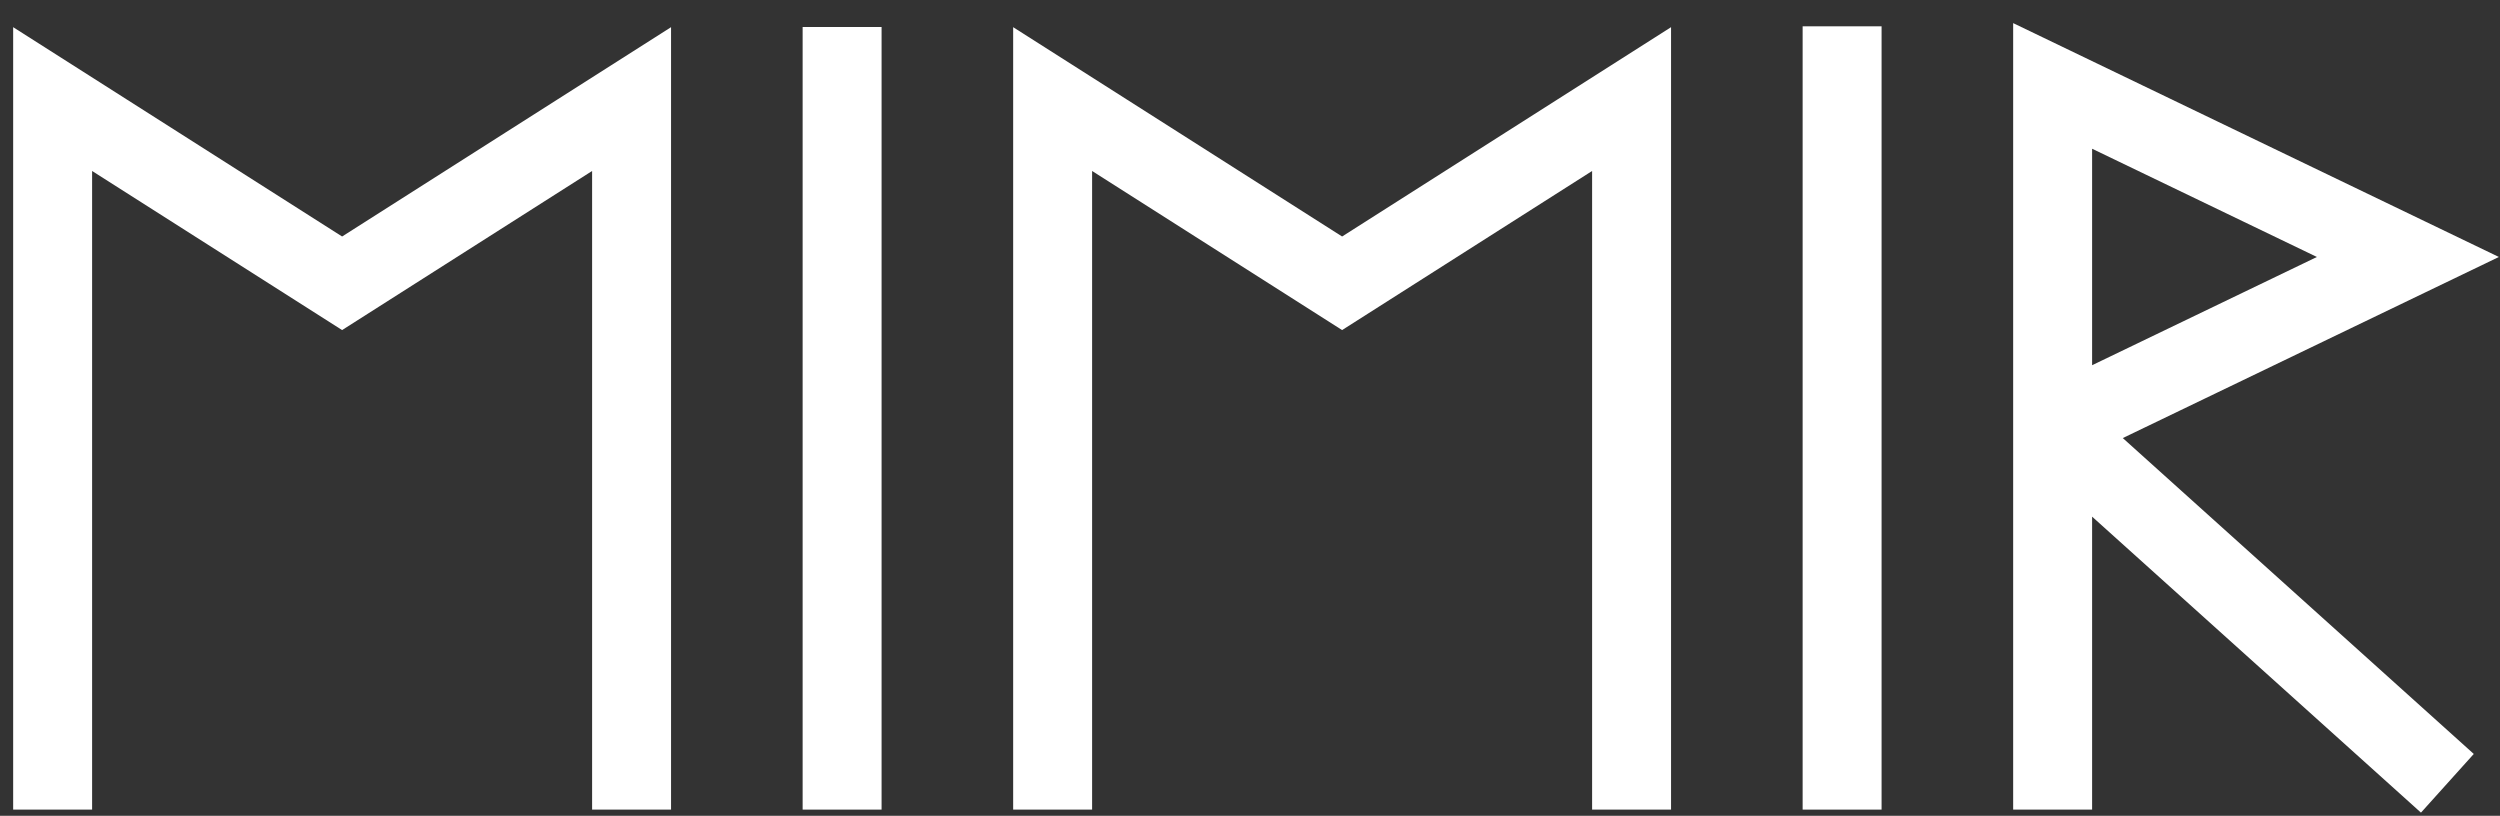 <svg width="95" height="31" viewBox="0 0 95 31" fill="none" xmlns="http://www.w3.org/2000/svg">
<rect x="0" y="0" width="95" height="31" fill="#333333" stroke="none"/>
<path d="M78 30.765V16.265M78 16.265V3.265L91.5 9.765L78 16.265ZM78 16.265L93 29.765" stroke="white" stroke-width="3"/>
<path d="M70 1V16.015V30.765" stroke="white" stroke-width="3"/>
<path d="M40 30.765V13.765V13.265V3.765L51 10.765L62 3.765V13.765V19.765V30.765" stroke="white" stroke-width="3"/>
<path d="M32 1.026V16.015V30.765" stroke="white" stroke-width="3"/>
<path d="M2 30.765V13.765V13.265V3.765L13 10.765L24 3.765V13.765V19.765V30.765" stroke="white" stroke-width="3"/>
</svg>
